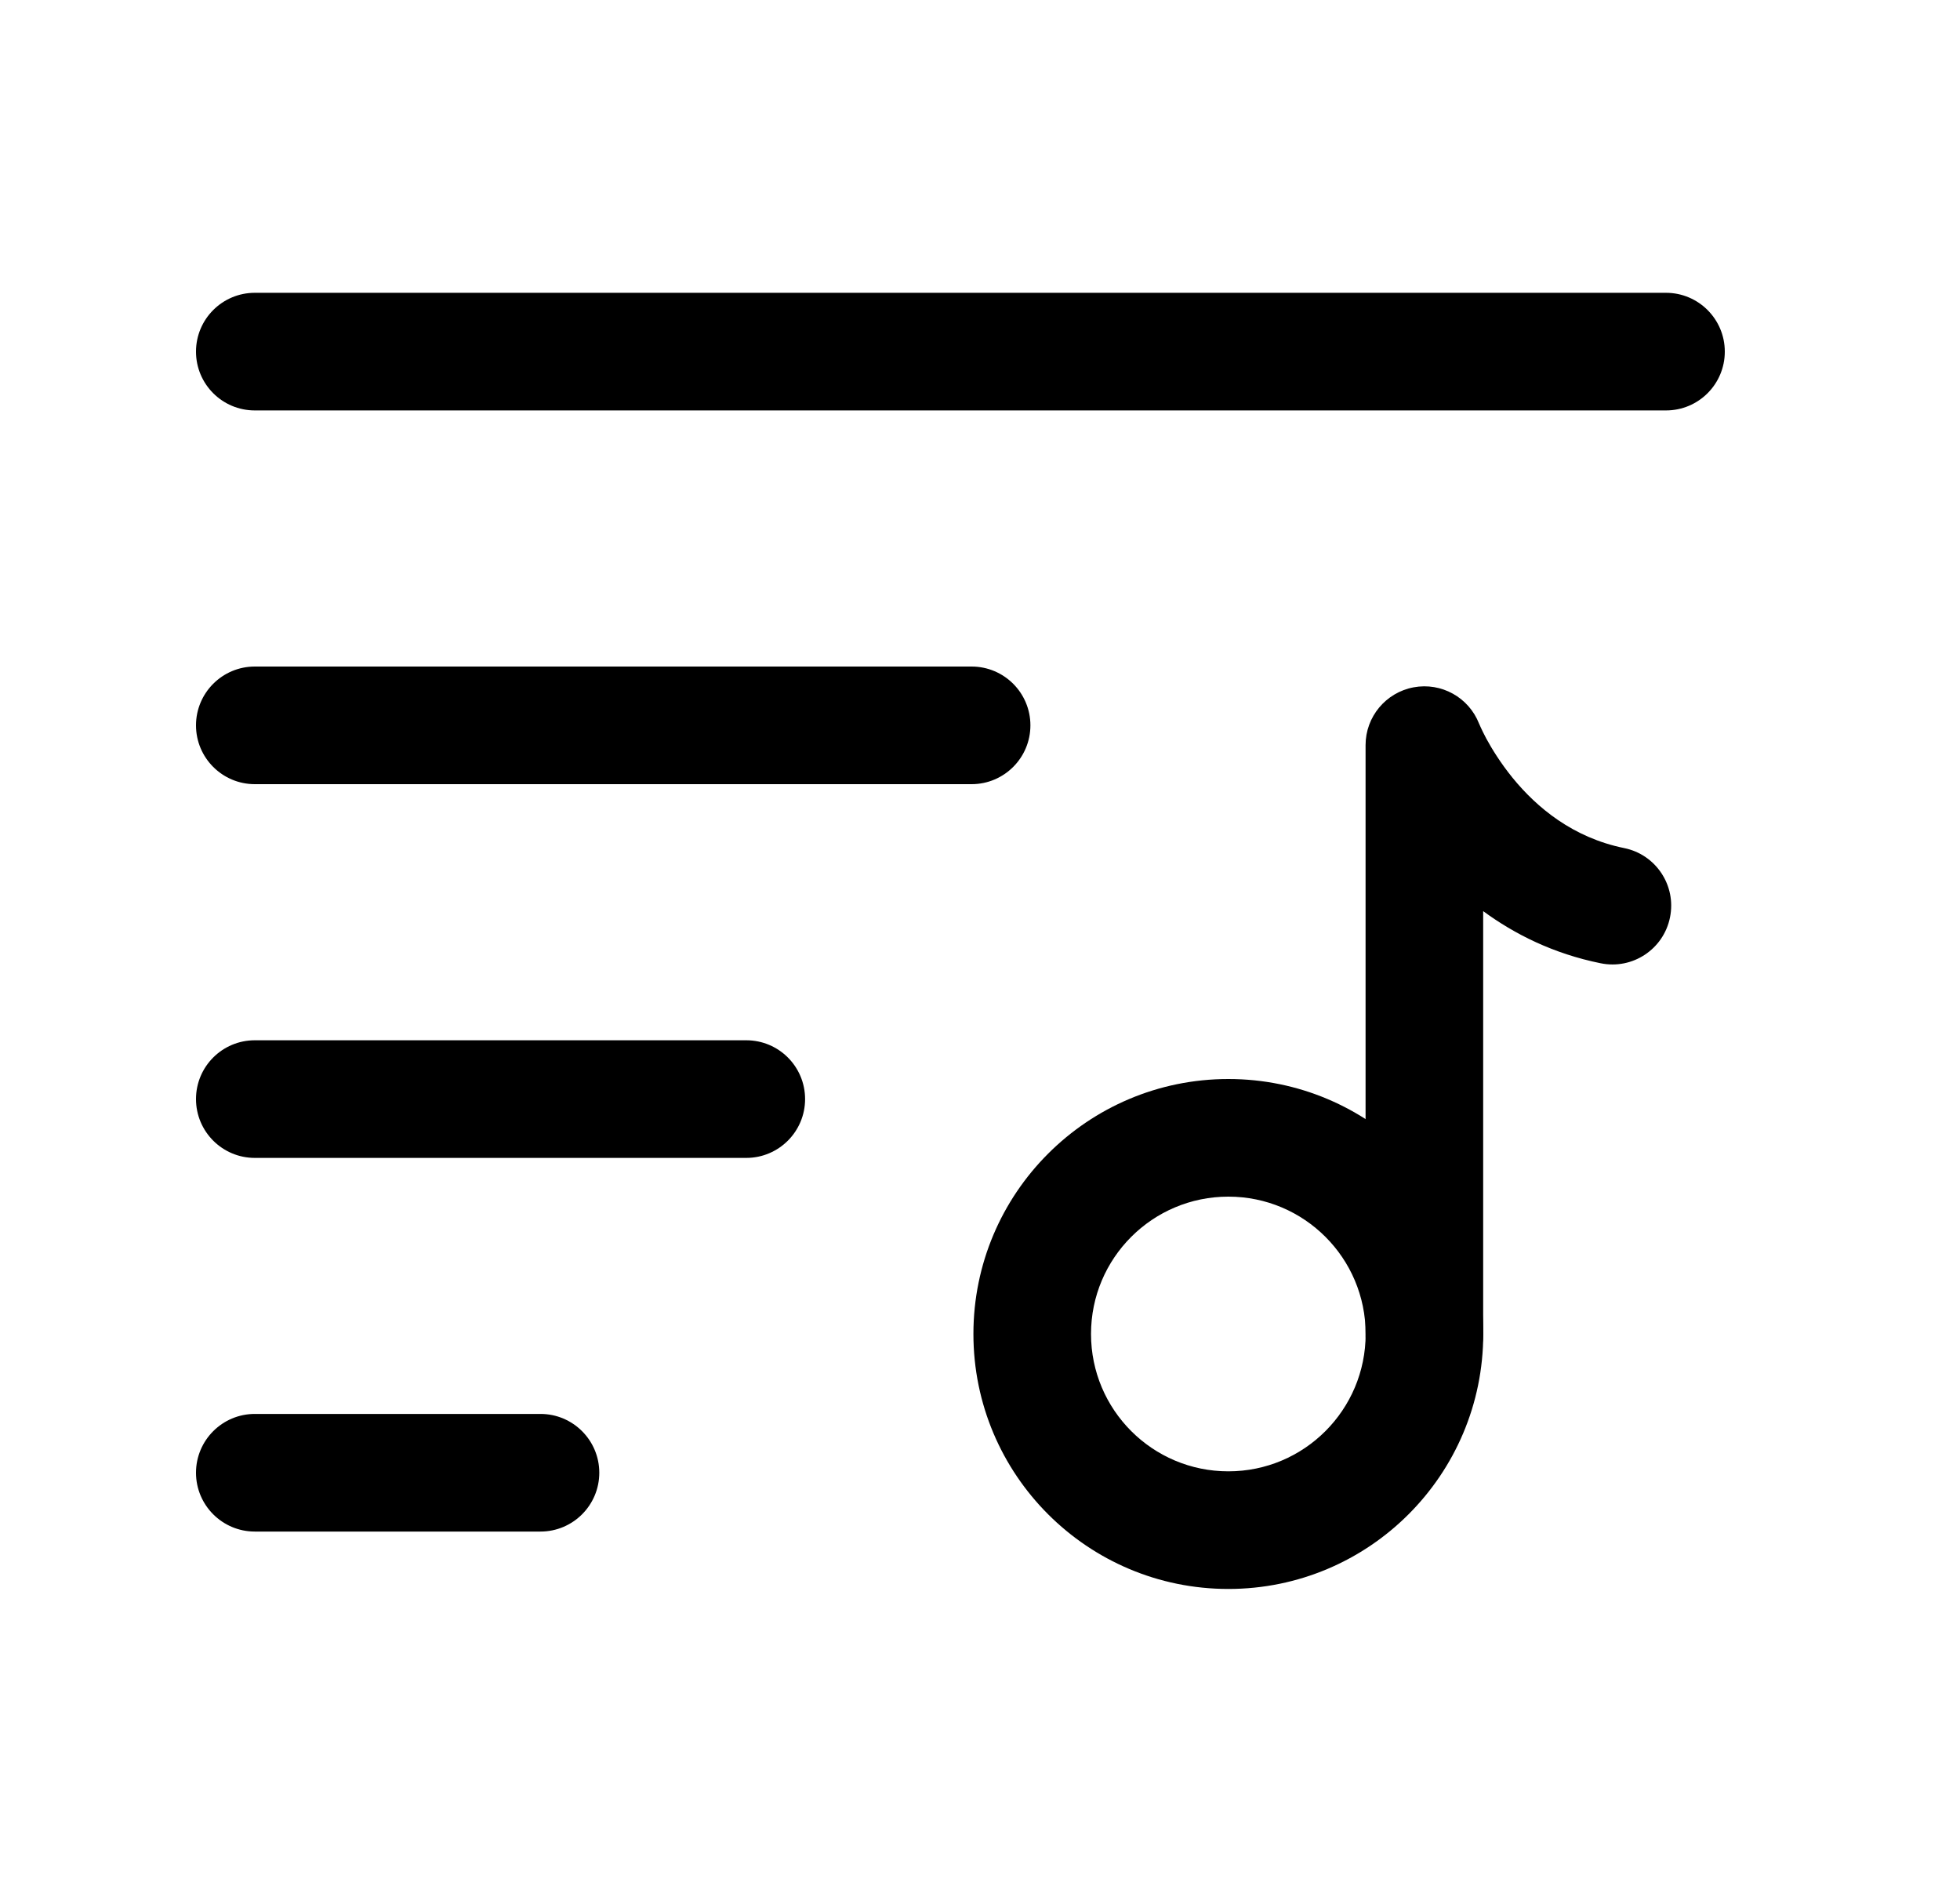 <svg width="25" height="24" viewBox="0 0 25 24" fill="none" xmlns="http://www.w3.org/2000/svg">
<path fill-rule="evenodd" clip-rule="evenodd" d="M2.5 18.781C2.5 18.367 2.836 18.031 3.25 18.031H6.894C7.308 18.031 7.644 18.367 7.644 18.781C7.644 19.195 7.308 19.531 6.894 19.531H3.25C2.836 19.531 2.5 19.195 2.5 18.781Z" fill="black"/>
<path fill-rule="evenodd" clip-rule="evenodd" d="M2.5 14.016C2.5 13.601 2.836 13.266 3.25 13.266H9.519C9.933 13.266 10.269 13.601 10.269 14.016C10.269 14.43 9.933 14.766 9.519 14.766H3.25C2.836 14.766 2.5 14.43 2.5 14.016Z" fill="black"/>
<path fill-rule="evenodd" clip-rule="evenodd" d="M2.5 9.25C2.5 8.836 2.836 8.5 3.25 8.5H12.393C12.807 8.5 13.143 8.836 13.143 9.25C13.143 9.664 12.807 10 12.393 10H3.25C2.836 10 2.5 9.664 2.5 9.25Z" fill="black"/>
<path fill-rule="evenodd" clip-rule="evenodd" d="M2.5 4.484C2.5 4.07 2.836 3.734 3.25 3.734H21.25C21.664 3.734 22 4.07 22 4.484C22 4.899 21.664 5.234 21.25 5.234H3.25C2.836 5.234 2.5 4.899 2.5 4.484Z" fill="black"/>
<path fill-rule="evenodd" clip-rule="evenodd" d="M15.668 15.26C14.7 15.26 13.916 16.044 13.916 17.011C13.916 17.979 14.7 18.763 15.668 18.763C16.635 18.763 17.419 17.979 17.419 17.011C17.419 16.044 16.635 15.26 15.668 15.26ZM12.416 17.011C12.416 15.216 13.872 13.76 15.668 13.76C17.463 13.76 18.919 15.216 18.919 17.011C18.919 18.807 17.463 20.263 15.668 20.263C13.872 20.263 12.416 18.807 12.416 17.011Z" fill="black"/>
<path fill-rule="evenodd" clip-rule="evenodd" d="M18.866 9.229L18.868 9.233C18.871 9.239 18.875 9.251 18.883 9.267C18.898 9.3 18.922 9.351 18.957 9.417C19.028 9.548 19.139 9.729 19.293 9.919C19.603 10.299 20.063 10.682 20.716 10.815C21.122 10.897 21.384 11.293 21.301 11.699C21.219 12.105 20.823 12.367 20.417 12.284C19.813 12.162 19.317 11.912 18.918 11.619L18.918 17.011C18.918 17.426 18.582 17.761 18.168 17.761C17.754 17.761 17.418 17.426 17.418 17.011L17.418 9.502C17.418 9.141 17.676 8.831 18.031 8.765C18.385 8.699 18.735 8.894 18.866 9.229Z" fill="black"/>
</svg>